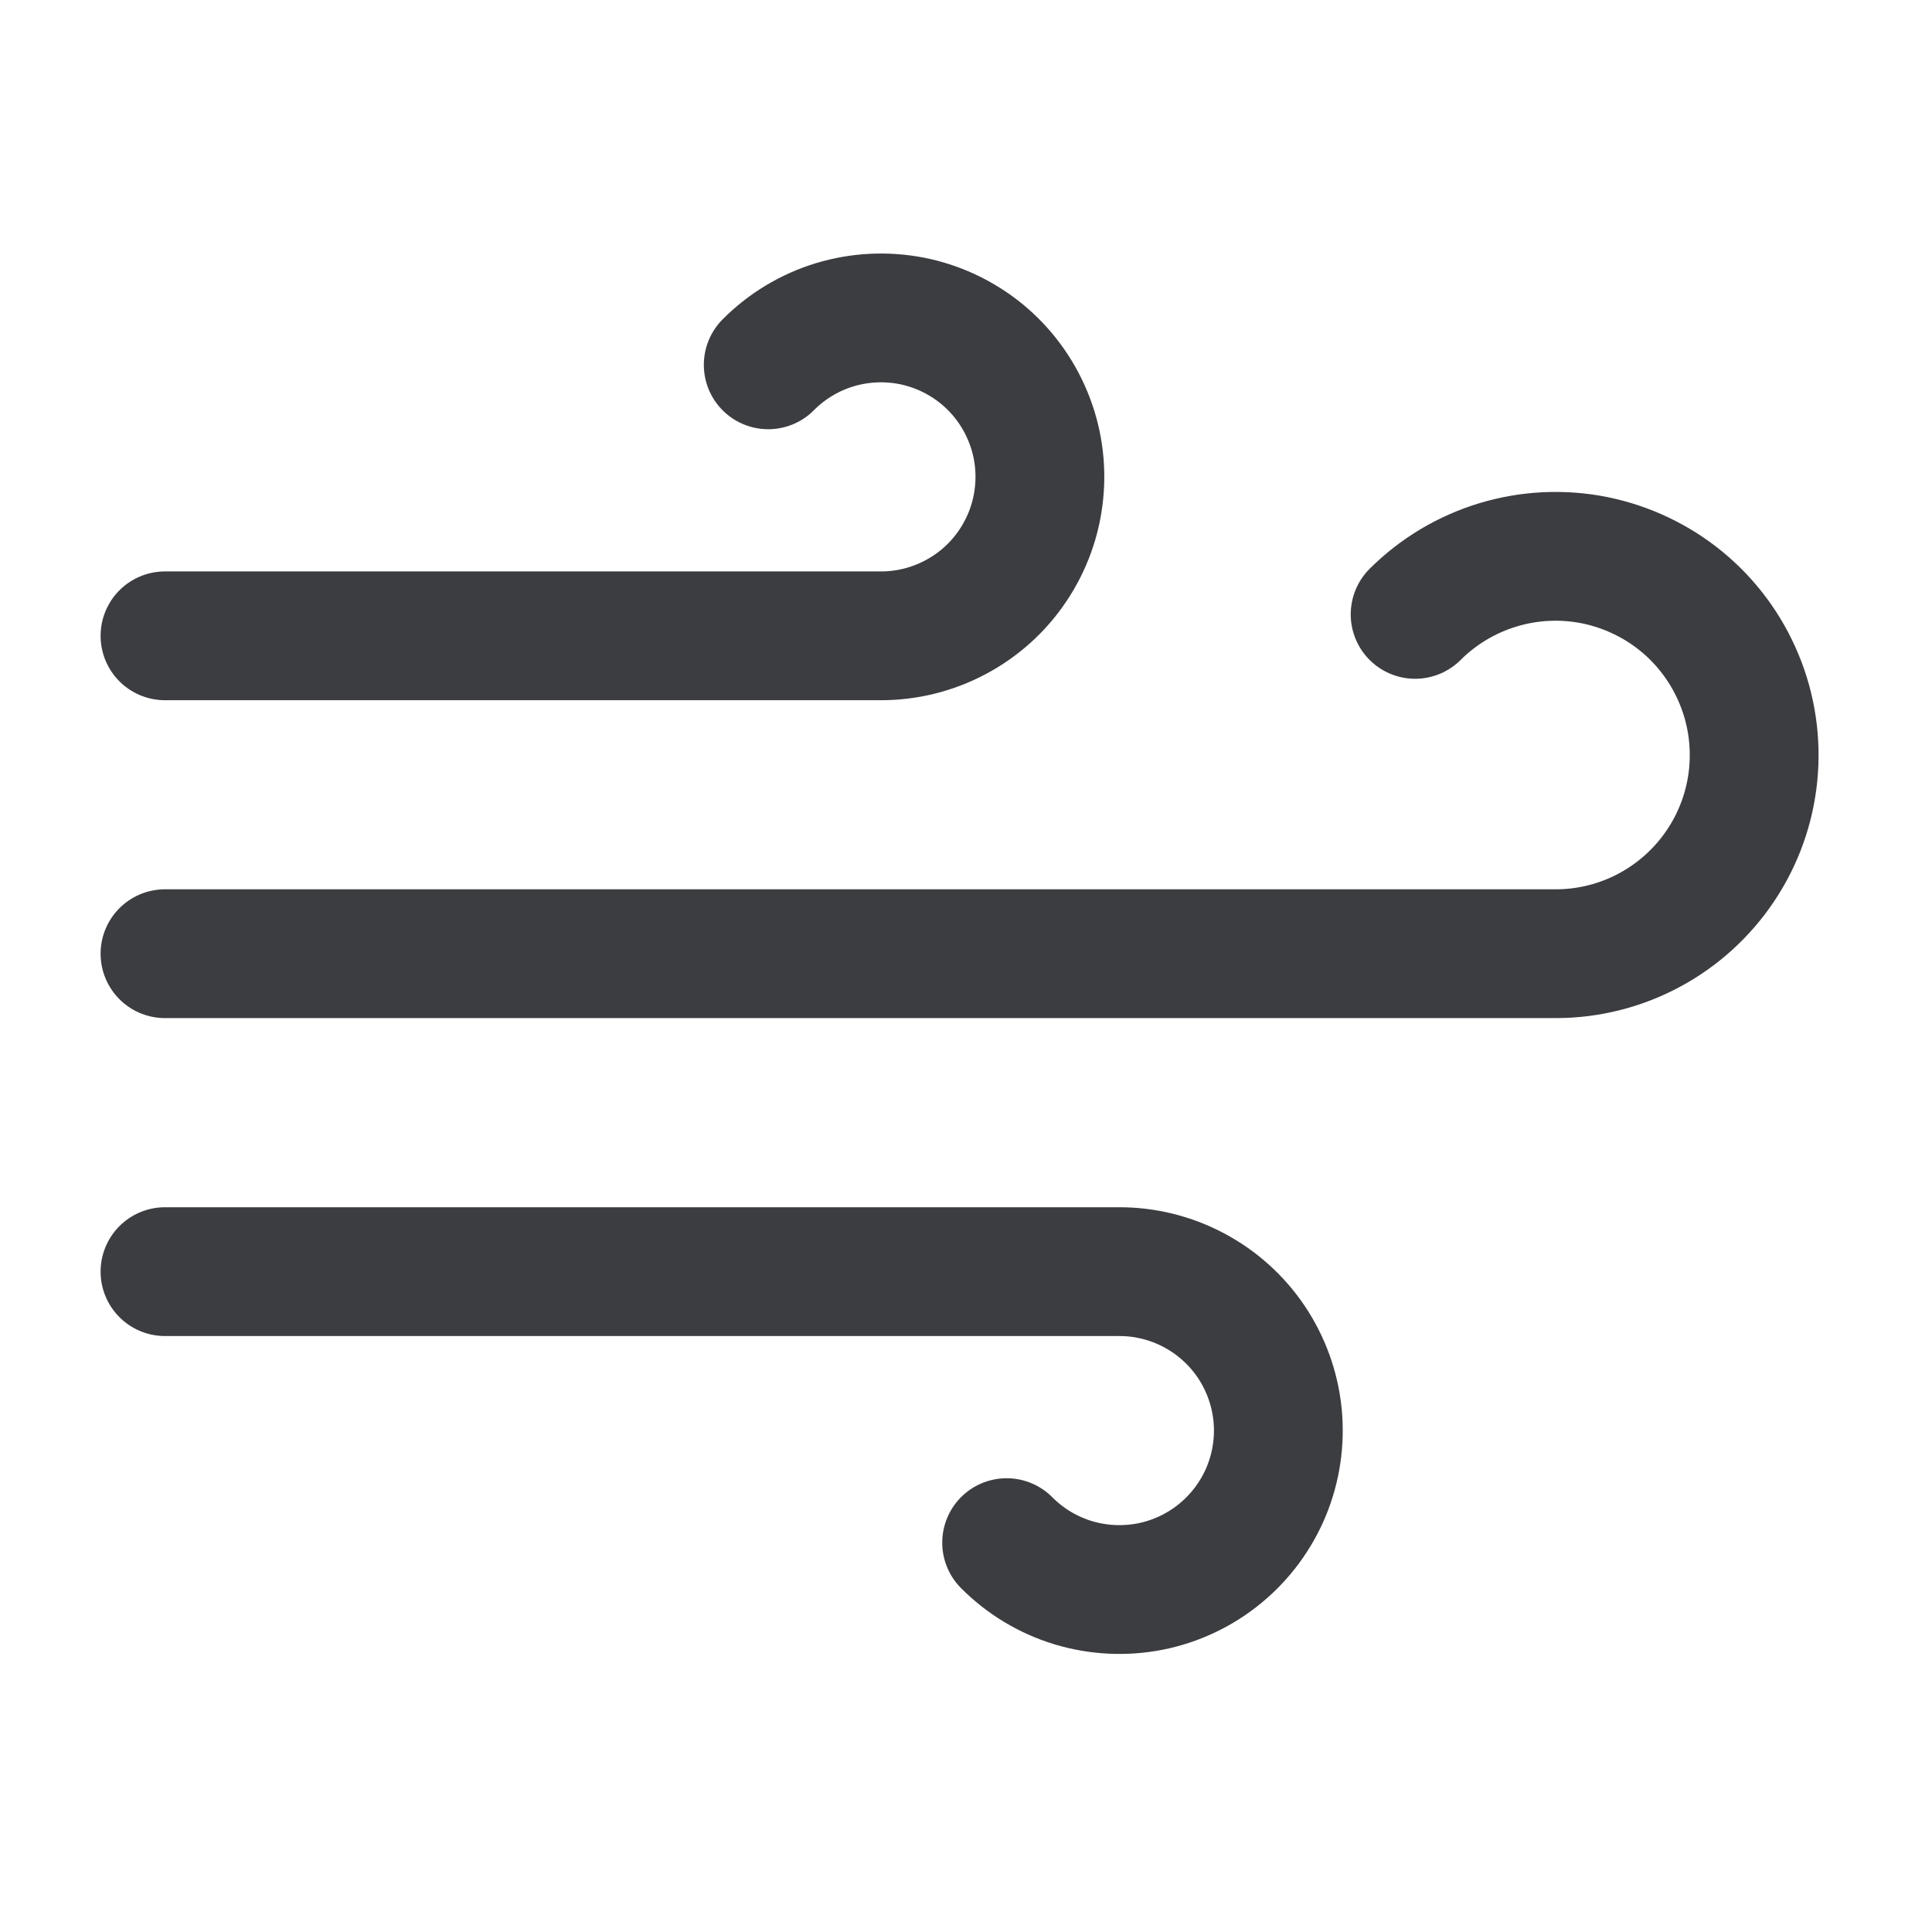 <svg width="30" height="30" viewBox="0 0 30 30" fill="none" xmlns="http://www.w3.org/2000/svg">
<path d="M11.929 5.665C12.216 5.376 12.569 5.163 12.958 5.044C13.347 4.926 13.759 4.905 14.158 4.983C14.557 5.062 14.93 5.239 15.245 5.496C15.559 5.754 15.805 6.086 15.96 6.462C16.116 6.837 16.176 7.246 16.135 7.65C16.095 8.055 15.955 8.443 15.728 8.781C15.502 9.119 15.195 9.395 14.836 9.585C14.476 9.776 14.076 9.875 13.669 9.873H2.562M15.631 23.954C15.918 24.243 16.271 24.456 16.66 24.575C17.049 24.693 17.461 24.714 17.86 24.636C18.259 24.557 18.633 24.38 18.947 24.122C19.261 23.865 19.507 23.533 19.663 23.157C19.818 22.782 19.878 22.373 19.838 21.968C19.797 21.564 19.657 21.175 19.431 20.838C19.204 20.5 18.897 20.224 18.538 20.034C18.179 19.843 17.778 19.744 17.371 19.746H2.562M21.974 9.54C22.333 9.182 22.775 8.918 23.26 8.771C23.746 8.624 24.26 8.599 24.757 8.698C25.254 8.798 25.719 9.018 26.111 9.339C26.503 9.661 26.809 10.074 27.003 10.543C27.198 11.011 27.273 11.52 27.224 12.025C27.175 12.529 27.002 13.014 26.72 13.436C26.439 13.857 26.058 14.204 25.612 14.443C25.165 14.683 24.666 14.809 24.159 14.809L2.562 14.809" stroke="#3C3D41" stroke-width="2" stroke-linecap="round" stroke-linejoin="round"/>
</svg>
